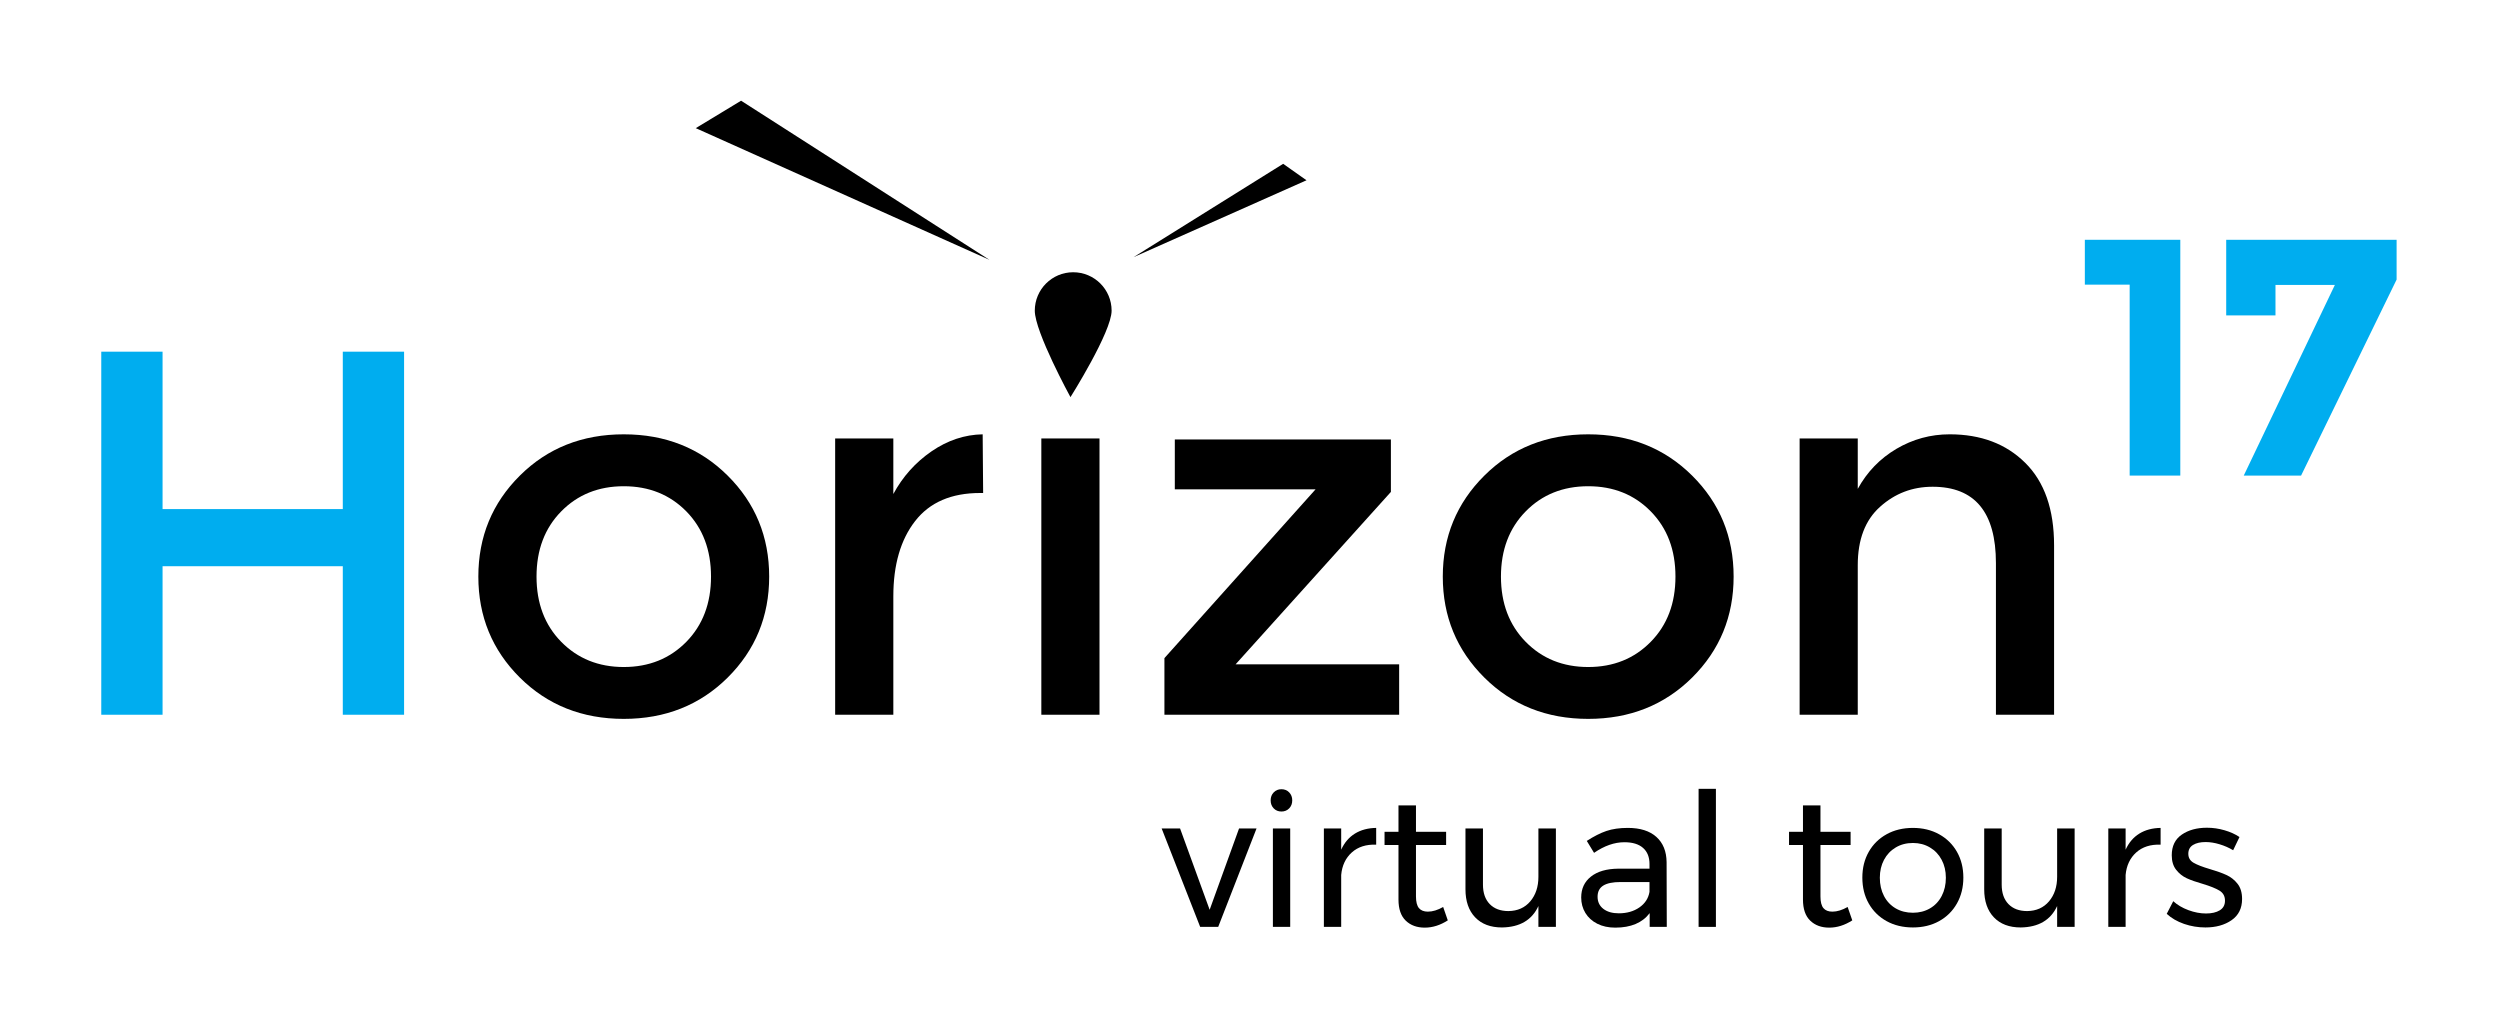 <?xml version="1.0" encoding="UTF-8" standalone="no"?>
<svg
   xmlns:dc="http://purl.org/dc/elements/1.1/"
   xmlns:cc="http://creativecommons.org/ns#"
   xmlns:rdf="http://www.w3.org/1999/02/22-rdf-syntax-ns#"
   xmlns:svg="http://www.w3.org/2000/svg"
   xmlns="http://www.w3.org/2000/svg"
   xmlns:sodipodi="http://sodipodi.sourceforge.net/DTD/sodipodi-0.dtd"
   xmlns:inkscape="http://www.inkscape.org/namespaces/inkscape"
   version="1.1"
   id="svg969"
   xml:space="preserve"
   width="493.159"
   height="203.259"
   viewBox="0 0 493.159 203.259"
   sodipodi:docname="logo_horizon17_white.svg"
   inkscape:version="1.0.2-2 (e86c870879, 2021-01-15)"><defs
     id="defs973"><clipPath
       clipPathUnits="userSpaceOnUse"
       id="clipPath993"><path
         d="M 0,0 H 1536 V 1536 H 0 Z"
         id="path991" /></clipPath></defs><sodipodi:namedview
     pagecolor="#ffffff"
     bordercolor="#666666"
     borderopacity="1"
     objecttolerance="10"
     gridtolerance="10"
     guidetolerance="10"
     inkscape:pageopacity="0"
     inkscape:pageshadow="2"
     inkscape:window-width="1920"
     inkscape:window-height="1017"
     id="namedview971"
     showgrid="false"
     inkscape:zoom="1.1739077"
     inkscape:cx="63.645539"
     inkscape:cy="117.63111"
     inkscape:window-x="-8"
     inkscape:window-y="-8"
     inkscape:window-maximized="1"
     inkscape:current-layer="g977"
     lock-margins="true"
     fit-margin-top="20"
     fit-margin-left="20"
     fit-margin-right="20"
     fit-margin-bottom="20" /><g
     id="g977"
     inkscape:groupmode="layer"
     inkscape:label="logo_horizon17_negatyw"
     transform="matrix(1.333,0,0,1.333,-7.101,-142.71)"><g
       id="g979"
       transform="scale(0.244)"><path
         d="M 83.254,872.254 V 652.059 h 37.172 v 95.464 h 109.308 v -95.464 h 37.172 V 872.254 H 229.734 V 782.176 H 120.426 v 90.078 z"
         style="fill:#00adef;fill-opacity:1;fill-rule:nonzero;stroke:none"
         id="path983" /><g
         id="g985"><g
           id="g987"><g
             id="g989"
             clip-path="url(#clipPath993)"><g
               id="g995"><path
                 d="m 362.176,827.996 c 9.992,10.18 22.64,15.313 37.961,15.313 15.336,0 27.976,-5.133 37.984,-15.313 9.938,-10.156 14.938,-23.332 14.938,-39.523 0,-16.188 -5,-29.364 -14.938,-39.52 -10.008,-10.183 -22.648,-15.285 -37.984,-15.285 -15.321,0 -27.969,5.102 -37.961,15.285 -9.965,10.156 -14.946,23.332 -14.946,39.52 0,16.191 4.981,29.367 14.946,39.523 m 100.961,21.742 c -16.805,16.668 -37.801,25.028 -63,25.028 -25.184,0 -46.207,-8.36 -62.992,-25.028 -16.797,-16.691 -25.2,-37.117 -25.2,-61.265 0,-24.157 8.403,-44.59 25.2,-61.266 16.785,-16.691 37.808,-25.023 62.992,-25.023 25.199,0 46.195,8.332 63,25.023 16.797,16.676 25.199,37.109 25.199,61.266 0,24.148 -8.402,44.574 -25.199,61.265"
                 style="fill:#000000;fill-opacity:1;fill-rule:nonzero;stroke:none"
                 id="path997" /><path
                 d="m 616.238,737.77 c -17.429,0 -30.547,5.668 -39.375,17.011 -8.836,11.344 -13.23,26.563 -13.23,45.641 V 872.25 H 528.348 V 704.688 h 35.285 v 33.695 c 5.668,-10.5 13.379,-19.121 23.133,-25.856 9.765,-6.703 20.121,-10.156 31.05,-10.347 l 0.286,35.59 z"
                 style="fill:#000000;fill-opacity:1;fill-rule:nonzero;stroke:none"
                 id="path999" /><path
                 d="m 653.395,704.691 h 35.277 v 167.563 h -35.277 z"
                 style="fill:#000000;fill-opacity:1;fill-rule:nonzero;stroke:none"
                 id="path1001" /><path
                 d="m 734.348,735.547 v -30.242 h 131.054 v 31.804 l -94.207,104.59 h 99.215 v 30.555 H 728.047 v -34.34 l 91.672,-102.367 z"
                 style="fill:#000000;fill-opacity:1;fill-rule:nonzero;stroke:none"
                 id="path1003" /><path
                 d="m 947.125,827.996 c 9.957,10.18 22.621,15.313 37.949,15.313 15.356,0 27.989,-5.133 37.961,-15.313 9.981,-10.156 14.957,-23.332 14.957,-39.523 0,-16.188 -4.976,-29.364 -14.957,-39.52 -9.972,-10.183 -22.605,-15.285 -37.961,-15.285 -15.328,0 -27.992,5.102 -37.949,15.285 -9.957,10.156 -14.973,23.332 -14.973,39.52 0,16.191 5.016,29.367 14.973,39.523 m 100.961,21.742 c -16.824,16.668 -37.82,25.028 -63.012,25.028 -25.195,0 -46.195,-8.36 -62.972,-25.028 -16.797,-16.691 -25.227,-37.117 -25.227,-61.265 0,-24.157 8.43,-44.59 25.227,-61.266 16.777,-16.691 37.777,-25.023 62.972,-25.023 25.192,0 46.188,8.332 63.012,25.023 16.805,16.676 25.18,37.109 25.18,61.266 0,24.148 -8.375,44.574 -25.18,61.265"
                 style="fill:#000000;fill-opacity:1;fill-rule:nonzero;stroke:none"
                 id="path1005" /><path
                 d="m 1148.551,781.516 v 90.734 h -35.258 V 704.688 h 35.258 v 30.582 c 5.668,-10.325 13.5,-18.403 23.472,-24.297 9.985,-5.86 20.719,-8.793 32.293,-8.793 18.903,0 34.164,5.754 45.821,17.308 11.668,11.543 17.484,28.254 17.484,50.059 V 872.25 h -35.269 v -91.949 c 0,-30.91 -12.813,-46.324 -38.418,-46.324 -12.215,0 -22.813,4.043 -31.825,12.132 -9.043,8.055 -13.558,19.895 -13.558,35.407"
                 style="fill:#000000;fill-opacity:1;fill-rule:nonzero;stroke:none"
                 id="path1007" /><path
                 d="M 621.938,596.371 443.809,516.492 471.293,499.844 Z"
                 style="fill:#000000;fill-opacity:1;fill-rule:nonzero;stroke:none"
                 id="path1009" /><path
                 d="m 709.34,594.73 90.723,-56.613 14.152,9.992 z"
                 style="fill:#000000;fill-opacity:1;fill-rule:nonzero;stroke:none"
                 id="path1011" /><path
                 d="m 696.02,627.184 c 0,12.89 -24.954,52.445 -24.954,52.445 0,0 -21.64,-39.555 -21.64,-52.445 0,-12.848 10.414,-23.297 23.281,-23.297 12.898,0 23.313,10.449 23.313,23.297"
                 style="fill:#000000;fill-opacity:1;fill-rule:nonzero;stroke:none"
                 id="path1013" /><path
                 d="m 1286.277,584.199 h 57.895 v 143.004 h -30.711 V 611.402 h -27.184 z"
                 style="fill:#00adef;fill-opacity:1;fill-rule:nonzero;stroke:none"
                 id="path1015" /><path
                 d="m 1372.012,630.039 v -45.84 h 103.347 v 24.141 l -57.933,118.867 h -34.774 l 55.258,-115.613 h -36.012 v 18.445 z"
                 style="fill:#00adef;fill-opacity:1;fill-rule:nonzero;stroke:none"
                 id="path1017" /></g></g></g></g><path
         d="m 726.367,941.234 h 11.172 l 17.938,49.313 17.828,-49.313 h 10.609 l -23.25,59.688 h -10.937 z"
         style="fill:#000000;fill-opacity:1;fill-rule:nonzero;stroke:none"
         id="path1019" /><path
         d="m 793.836,941.234 h 10.5 v 59.688 h -10.5 z m 5.187,-23.812 c 1.883,0 3.446,0.641 4.688,1.922 1.238,1.273 1.859,2.886 1.859,4.844 0,1.96 -0.621,3.578 -1.859,4.859 -1.242,1.273 -2.805,1.906 -4.688,1.906 -1.886,0 -3.449,-0.633 -4.687,-1.906 -1.242,-1.281 -1.859,-2.899 -1.859,-4.859 0,-1.958 0.617,-3.571 1.859,-4.844 1.238,-1.281 2.801,-1.922 4.687,-1.922 z"
         style="fill:#000000;fill-opacity:1;fill-rule:nonzero;stroke:none"
         id="path1021" /><path
         d="m 835.258,954.094 c 1.957,-4.289 4.738,-7.547 8.344,-9.766 3.613,-2.219 7.906,-3.363 12.875,-3.437 v 10.156 c -6.094,-0.227 -11.028,1.351 -14.797,4.734 -3.762,3.387 -5.903,7.938 -6.422,13.657 v 31.484 h -10.5 v -59.688 h 10.5 z"
         style="fill:#000000;fill-opacity:1;fill-rule:nonzero;stroke:none"
         id="path1023" /><path
         d="m 899.91,996.969 c -4.586,2.937 -9.246,4.406 -13.984,4.406 -4.742,0 -8.578,-1.41 -11.516,-4.234 -2.937,-2.821 -4.406,-7.094 -4.406,-12.813 v -33.062 h -8.453 v -8 h 8.453 v -16.032 h 10.609 v 16.032 h 18.282 v 8 h -18.282 v 31.156 c 0,3.305 0.598,5.672 1.797,7.109 1.207,1.43 3.016,2.141 5.422,2.141 2.863,0 5.953,-0.942 9.266,-2.828 z"
         style="fill:#000000;fill-opacity:1;fill-rule:nonzero;stroke:none"
         id="path1025" /><path
         d="m 965.473,941.234 v 59.688 h -10.61 v -12.641 c -3.906,8.5 -11.277,12.828 -22.109,12.985 -6.93,0 -12.352,-2.051 -16.266,-6.157 -3.906,-4.101 -5.859,-9.765 -5.859,-16.984 v -36.891 h 10.609 v 34.079 c 0,5.031 1.367,8.96 4.11,11.781 2.75,2.824 6.531,4.234 11.343,4.234 5.571,-0.07 9.993,-2.047 13.266,-5.922 3.27,-3.875 4.906,-8.82 4.906,-14.843 v -29.329 z"
         style="fill:#000000;fill-opacity:1;fill-rule:nonzero;stroke:none"
         id="path1027" /><path
         d="m 1022.352,1000.922 v -8.344 c -4.438,5.867 -11.399,8.797 -20.875,8.797 -4.137,0 -7.766,-0.785 -10.891,-2.359 -3.125,-1.582 -5.539,-3.766 -7.234,-6.547 -1.688,-2.789 -2.532,-5.914 -2.532,-9.375 0,-5.344 1.973,-9.571 5.922,-12.688 3.957,-3.125 9.469,-4.722 16.531,-4.797 h 18.969 v -2.828 c 0,-4.207 -1.304,-7.457 -3.906,-9.75 -2.594,-2.301 -6.371,-3.453 -11.328,-3.453 -6.024,0 -12.153,2.149 -18.391,6.438 l -4.406,-7.235 c 4.289,-2.781 8.258,-4.789 11.906,-6.031 3.645,-1.238 7.988,-1.859 13.031,-1.859 7.446,0 13.204,1.824 17.266,5.468 4.063,3.649 6.129,8.746 6.203,15.297 l 0.11,39.266 z m -18.735,-8.234 c 4.883,0 9.039,-1.18 12.469,-3.547 3.426,-2.375 5.477,-5.52 6.156,-9.438 v -5.984 h -17.5 c -4.742,0 -8.258,0.719 -10.547,2.156 -2.293,1.43 -3.437,3.684 -3.437,6.766 0,3.086 1.164,5.531 3.5,7.343 2.332,1.805 5.453,2.704 9.359,2.704 z"
         style="fill:#000000;fill-opacity:1;fill-rule:nonzero;stroke:none"
         id="path1029" /><path
         d="m 1052.02,917.188 h 10.5 v 83.734 h -10.5 z"
         style="fill:#000000;fill-opacity:1;fill-rule:nonzero;stroke:none"
         id="path1031" /><path
         d="m 1145.23,996.969 c -4.585,2.937 -9.246,4.406 -13.984,4.406 -4.742,0 -8.578,-1.41 -11.516,-4.234 -2.937,-2.821 -4.406,-7.094 -4.406,-12.813 v -33.062 h -8.453 v -8 h 8.453 v -16.032 h 10.61 v 16.032 h 18.281 v 8 h -18.281 v 31.156 c 0,3.305 0.597,5.672 1.796,7.109 1.208,1.43 3.016,2.141 5.422,2.141 2.864,0 5.953,-0.942 9.266,-2.828 z"
         style="fill:#000000;fill-opacity:1;fill-rule:nonzero;stroke:none"
         id="path1033" /><path
         d="m 1182.02,940.891 c 5.945,0 11.234,1.281 15.859,3.843 4.625,2.555 8.234,6.106 10.828,10.657 2.594,4.554 3.891,9.761 3.891,15.625 0,5.867 -1.297,11.093 -3.891,15.687 -2.594,4.594 -6.203,8.172 -10.828,10.735 -4.625,2.554 -9.914,3.828 -15.859,3.828 -6.024,0 -11.344,-1.274 -15.969,-3.828 -4.625,-2.563 -8.235,-6.118 -10.828,-10.672 -2.594,-4.551 -3.891,-9.801 -3.891,-15.75 0,-5.864 1.297,-11.071 3.891,-15.625 2.593,-4.551 6.203,-8.102 10.828,-10.657 4.625,-2.562 9.945,-3.843 15.969,-3.843 z m 0,9.14 c -3.918,0 -7.399,0.907 -10.438,2.719 -3.043,1.805 -5.414,4.305 -7.109,7.5 -1.688,3.188 -2.532,6.813 -2.532,10.875 0,4.148 0.844,7.84 2.532,11.078 1.695,3.231 4.066,5.731 7.109,7.5 3.039,1.762 6.52,2.641 10.438,2.641 3.832,0 7.269,-0.879 10.312,-2.641 3.051,-1.769 5.422,-4.269 7.109,-7.5 1.696,-3.238 2.547,-6.93 2.547,-11.078 0,-4.062 -0.851,-7.687 -2.547,-10.875 -1.687,-3.195 -4.058,-5.695 -7.109,-7.5 -3.043,-1.812 -6.48,-2.719 -10.312,-2.719 z"
         style="fill:#000000;fill-opacity:1;fill-rule:nonzero;stroke:none"
         id="path1035" /><path
         d="m 1280.082,941.234 v 59.688 h -10.609 v -12.641 c -3.907,8.5 -11.278,12.828 -22.11,12.985 -6.929,0 -12.351,-2.051 -16.265,-6.157 -3.907,-4.101 -5.86,-9.765 -5.86,-16.984 v -36.891 h 10.61 v 34.079 c 0,5.031 1.367,8.96 4.109,11.781 2.75,2.824 6.531,4.234 11.344,4.234 5.57,-0.07 9.992,-2.047 13.265,-5.922 3.27,-3.875 4.907,-8.82 4.907,-14.843 v -29.329 z"
         style="fill:#000000;fill-opacity:1;fill-rule:nonzero;stroke:none"
         id="path1037" /><path
         d="m 1311.004,954.094 c 1.957,-4.289 4.738,-7.547 8.344,-9.766 3.613,-2.219 7.906,-3.363 12.875,-3.437 v 10.156 c -6.094,-0.227 -11.028,1.351 -14.797,4.734 -3.762,3.387 -5.903,7.938 -6.422,13.657 v 31.484 h -10.5 v -59.688 h 10.5 z"
         style="fill:#000000;fill-opacity:1;fill-rule:nonzero;stroke:none"
         id="path1039" /><path
         d="m 1376.219,954.438 c -2.481,-1.508 -5.211,-2.711 -8.188,-3.61 -2.968,-0.906 -5.804,-1.359 -8.5,-1.359 -3.168,0 -5.711,0.586 -7.625,1.75 -1.918,1.168 -2.875,2.953 -2.875,5.359 0,2.406 1.071,4.231 3.219,5.469 2.145,1.242 5.395,2.5 9.75,3.781 4.145,1.211 7.531,2.418 10.156,3.625 2.633,1.199 4.875,2.965 6.719,5.297 1.844,2.324 2.766,5.406 2.766,9.25 0,5.637 -2.125,9.922 -6.375,12.859 -4.25,2.938 -9.539,4.407 -15.86,4.407 -4.437,0 -8.746,-0.711 -12.922,-2.141 -4.168,-1.437 -7.683,-3.473 -10.546,-6.109 l 3.953,-7.672 c 2.476,2.261 5.539,4.07 9.187,5.422 3.656,1.355 7.211,2.031 10.672,2.031 3.457,0 6.238,-0.641 8.344,-1.922 2.113,-1.281 3.172,-3.234 3.172,-5.859 0,-2.707 -1.118,-4.739 -3.344,-6.094 -2.219,-1.352 -5.586,-2.707 -10.094,-4.063 -3.992,-1.132 -7.246,-2.281 -9.765,-3.437 -2.512,-1.164 -4.653,-2.879 -6.422,-5.141 -1.774,-2.258 -2.657,-5.191 -2.657,-8.797 0,-5.57 2.032,-9.75 6.094,-12.531 4.063,-2.781 9.141,-4.172 15.235,-4.172 3.613,0 7.164,0.512 10.656,1.532 3.5,1.011 6.531,2.382 9.094,4.109 z"
         style="fill:#000000;fill-opacity:1;fill-rule:nonzero;stroke:none"
         id="path1041" /></g></g></svg>
